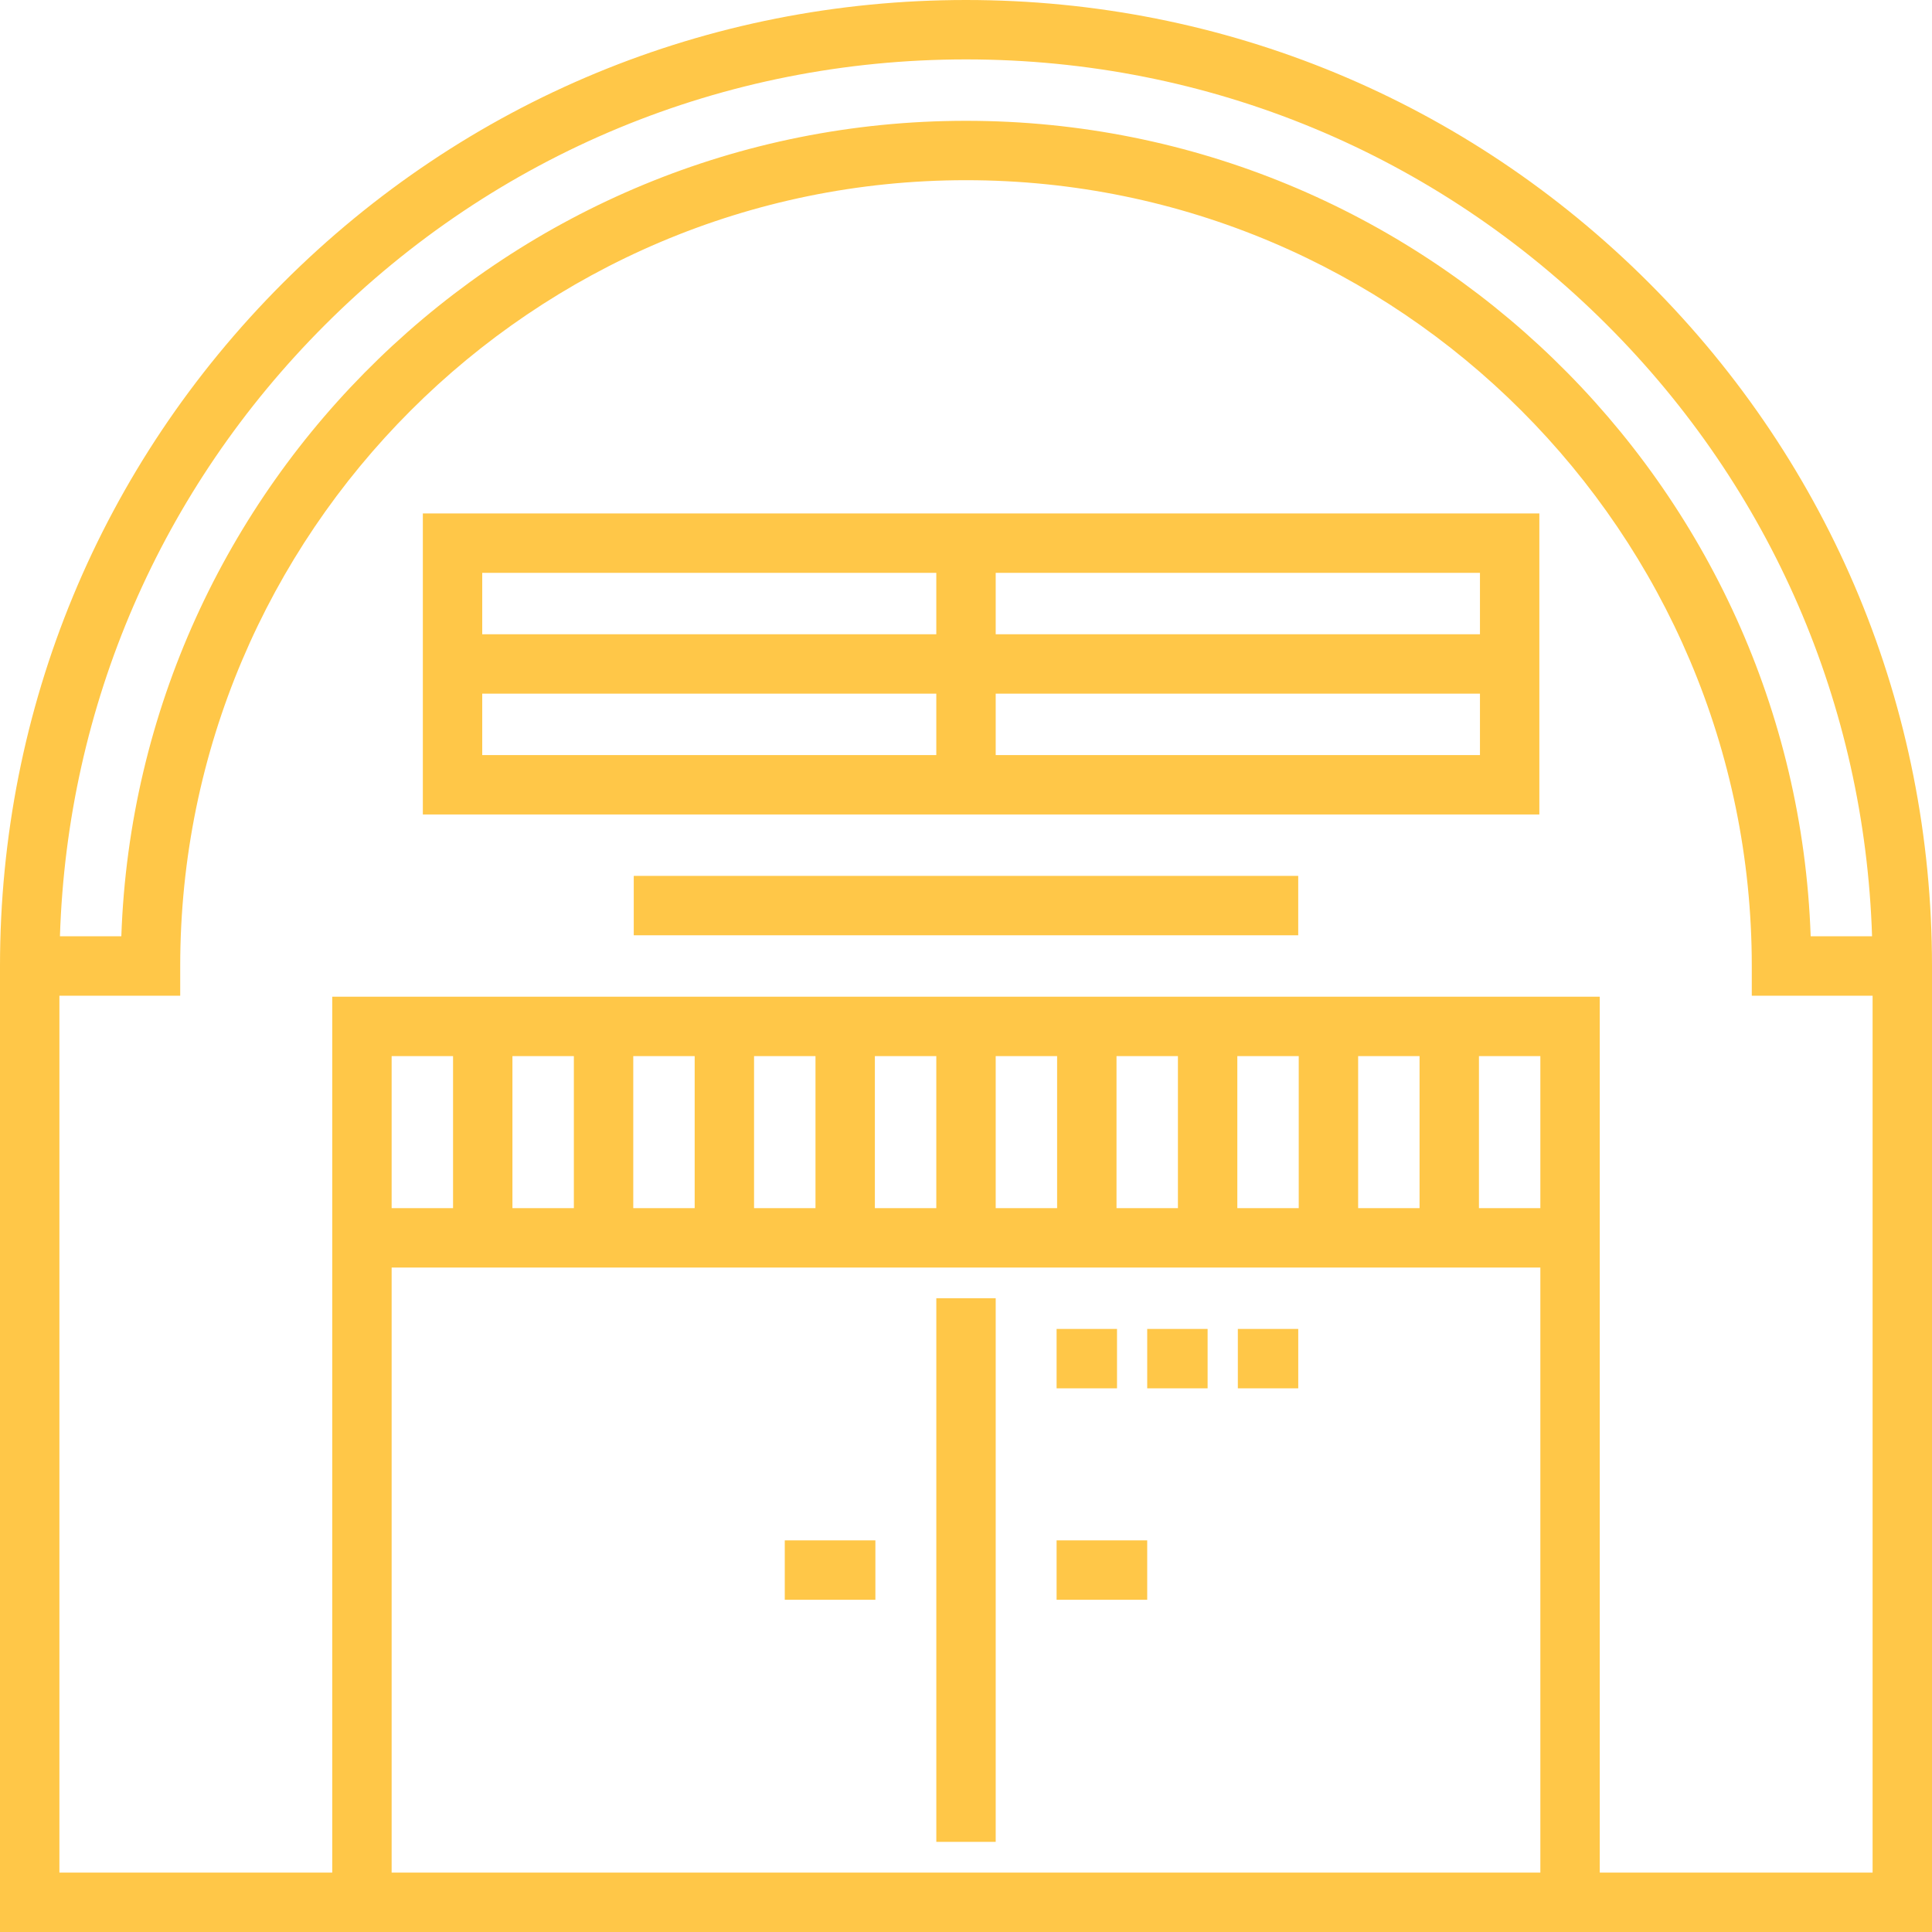 <?xml version="1.0" encoding="utf-8"?>
<!-- Generator: Adobe Illustrator 21.1.0, SVG Export Plug-In . SVG Version: 6.00 Build 0)  -->
<svg version="1.1" id="Слой_1" xmlns="http://www.w3.org/2000/svg" xmlns:xlink="http://www.w3.org/1999/xlink" x="0px" y="0px"
	 viewBox="0 0 409.602 409.602" style="enable-background:new 0 0 409.602 409.602;" xml:space="preserve">
<style type="text/css">
	.st0{fill:#ffc748;}
</style>
<g>
	<rect class="st0" x="198.508" y="275.234" width="12.59" height="115.258"/>
	<rect class="st0" x="166.379" y="326.574" width="19.211" height="12.594"/>
	<rect class="st0" x="224.008" y="326.574" width="19.211" height="12.594"/>
	<path class="st0" d="M89.648,172.676h236.707v-63.821H89.648V172.676z M211.098,121.449h102.668v13.02H211.098V121.449z M211.098,147.062
		h102.668v13.024H211.098V147.062z M102.238,121.449h96.266v13.02h-96.266V121.449z M102.238,147.062h96.266v13.024h-96.266V147.062
		z M102.238,147.062"/>
	<rect class="st0"  x="134.363" y="185.695" width="140.871" height="12.594"/>
	<path class="st0"  d="M349.613,59.984C310.934,21.305,259.504,0,204.801,0S98.668,21.305,59.984,59.984C21.305,98.668,0,150.098,0,204.801
		v204.801h409.602V204.801C409.602,150.098,388.297,98.664,349.613,59.984L349.613,59.984z M68.891,68.891
		c36.3-36.305,84.57-56.297,135.91-56.297s99.609,19.992,135.91,56.297c34.816,34.812,54.617,80.632,56.184,129.613h-13.016
		C380.555,102.602,301.5,25.613,204.801,25.613S29.047,102.602,25.723,198.504H12.707C14.27,149.523,34.074,103.703,68.891,68.891
		L68.891,68.891z M326.57,397.008H83.031V268.727H326.57V397.008z M83.031,256.133v-32.231h13.02v32.231H83.031z M108.641,256.133
		v-32.231h13.023v32.231H108.641z M134.258,256.133v-32.231h13.019v32.231H134.258z M159.867,256.133v-32.231h13.024v32.231H159.867
		z M185.48,256.133v-32.231h13.024v32.231H185.48z M211.098,256.133v-32.231h13.019v32.231H211.098z M236.711,256.133v-32.231
		h13.019v32.231H236.711z M262.324,256.133v-32.231h13.02v32.231H262.324z M287.938,256.133v-32.231h13.019v32.231H287.938z
		 M326.57,256.133h-13.019v-32.231h13.019V256.133z M397.008,397.008h-57.844V211.312H70.438v185.696H12.594v-185.91h25.613v-6.297
		c0-91.864,74.731-166.598,166.594-166.598c91.859,0,166.594,74.734,166.594,166.598v6.297h25.613V397.008z M397.008,397.008"/>
	<rect class="st0"  x="224.008" y="281.746" width="12.809" height="12.594"/>
	<rect class="st0"  x="243.219" y="281.746" width="12.805" height="12.594"/>
	<rect class="st0"  x="262.434" y="281.746" width="12.805" height="12.594"/>
</g>
</svg>
